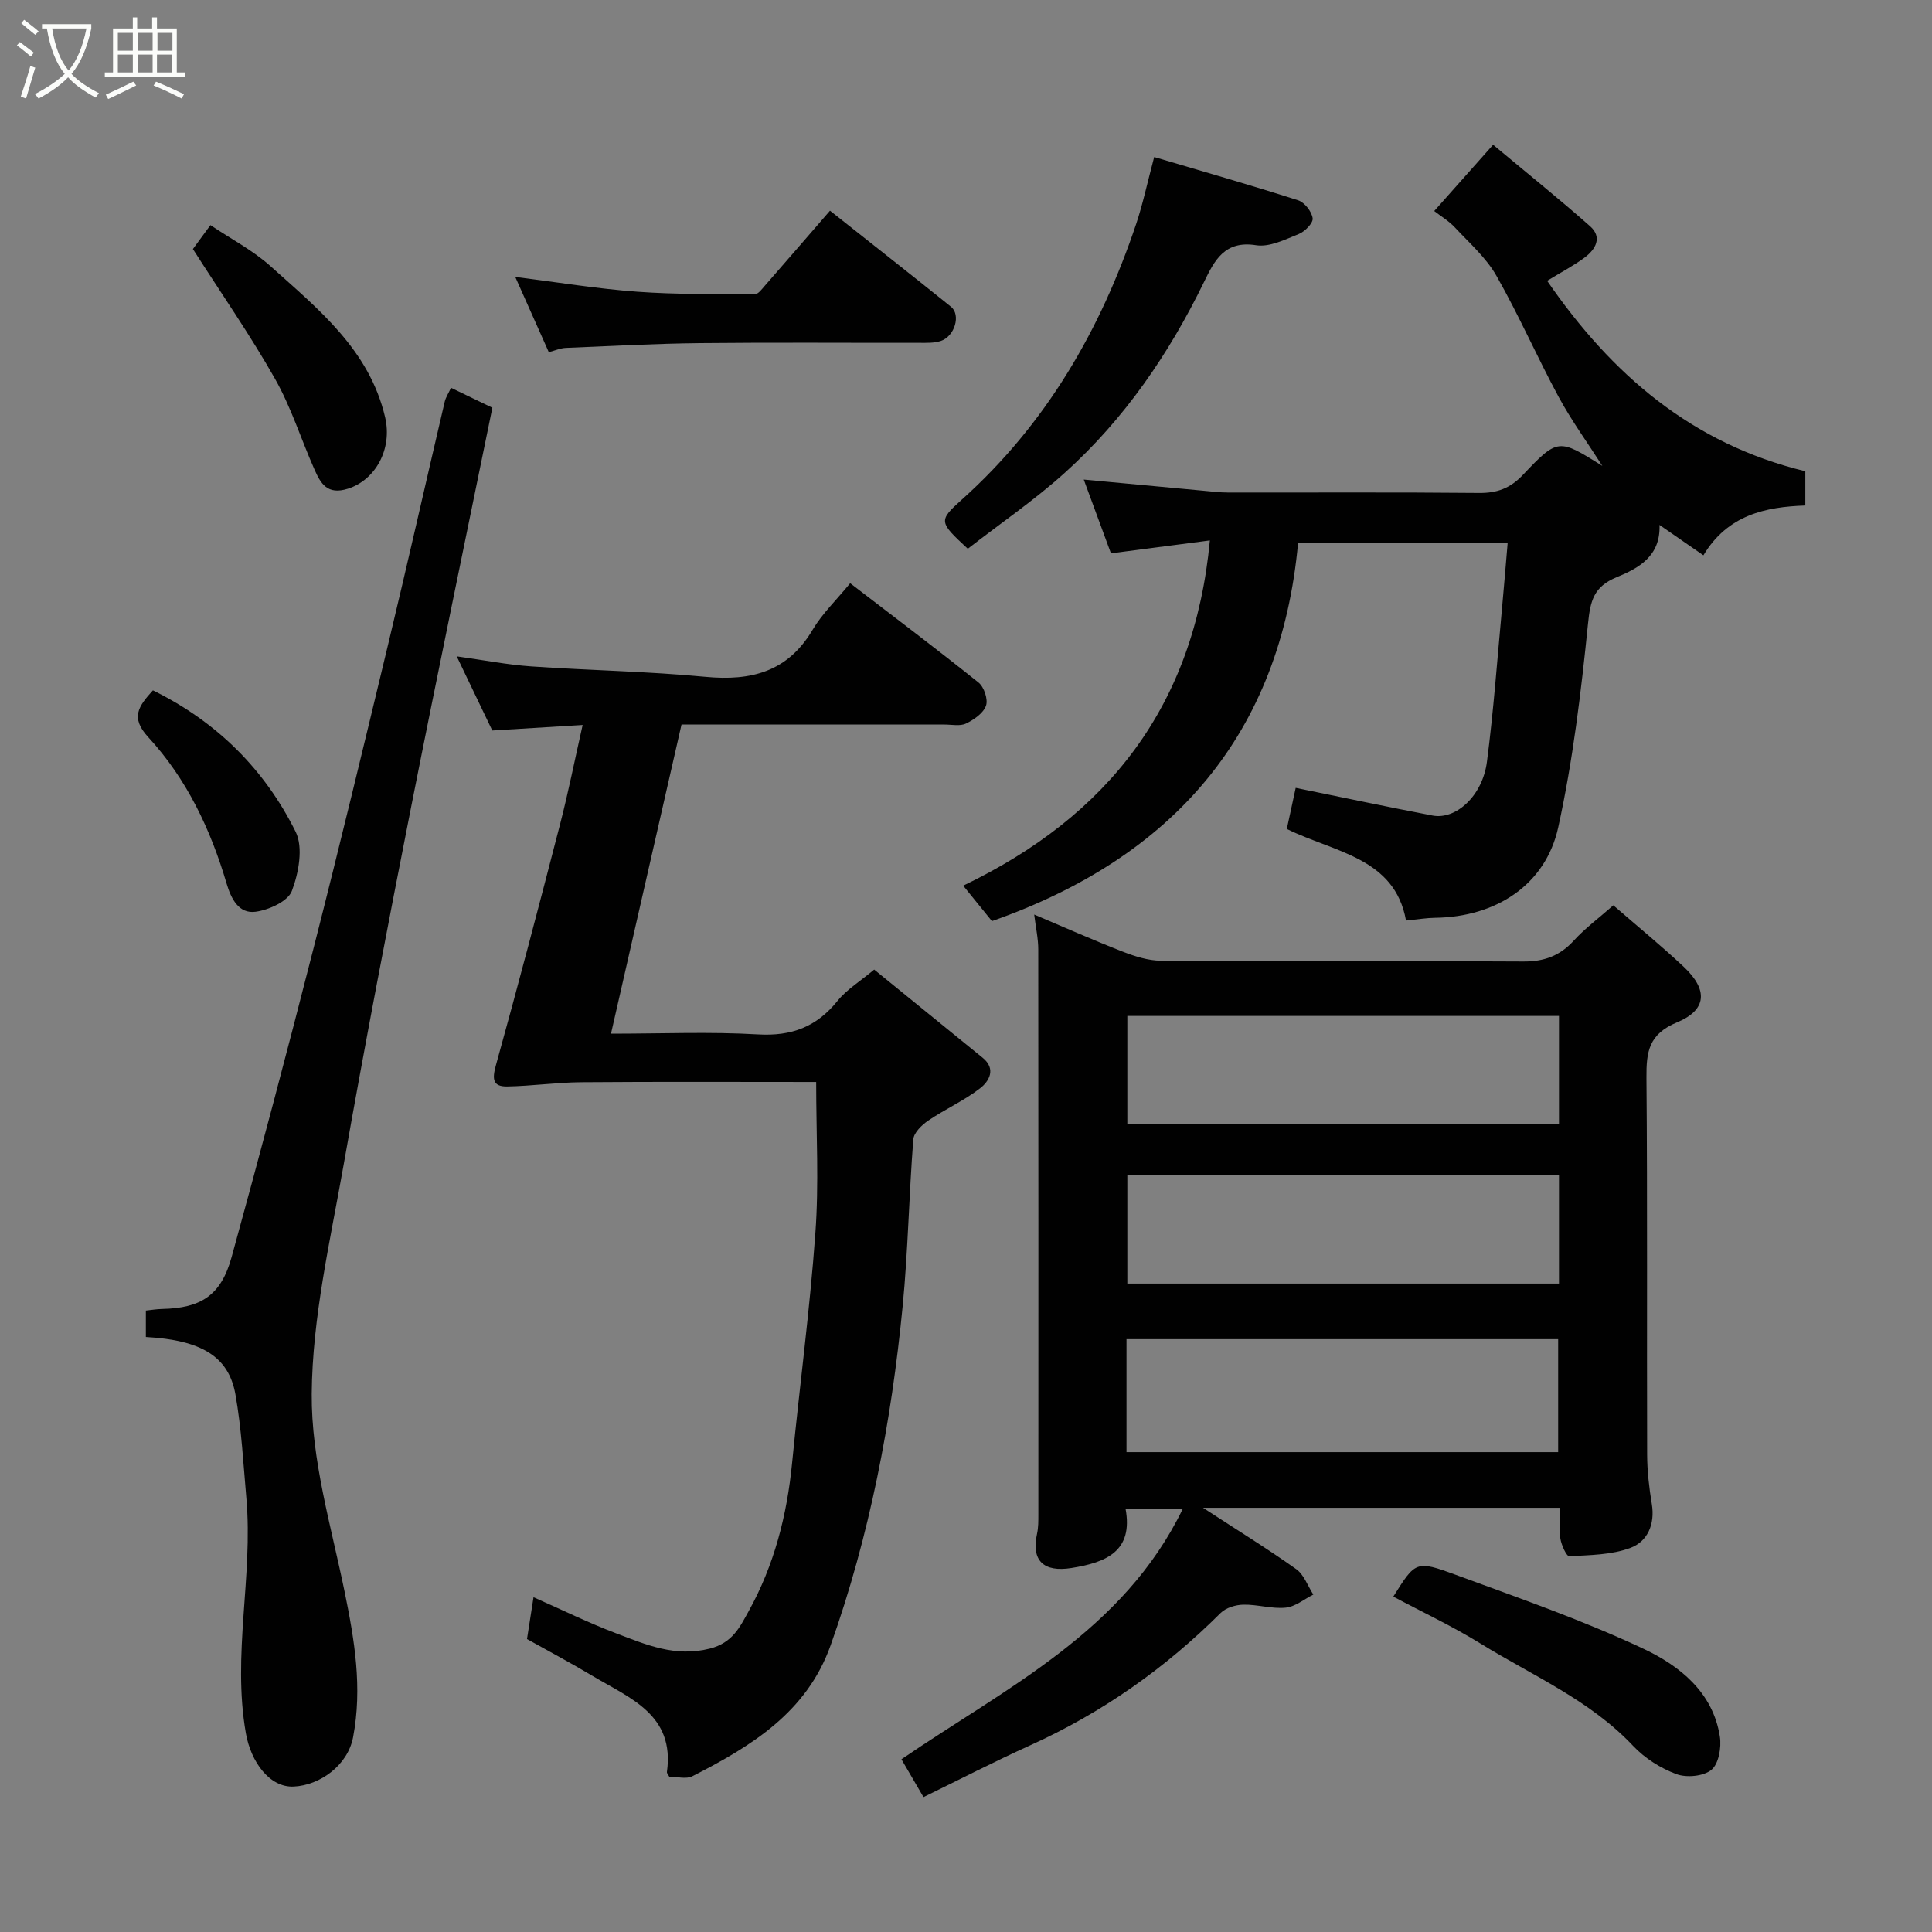 <svg enable-background="new 0 0 400 400" viewBox="0 0 400 400" xmlns="http://www.w3.org/2000/svg"><rect x="0" y="0" width="400" height="400" fill="#808080" stroke="none"/><path d="m6.4 11.7c-1-.8-1.9-1.6-2.9-2.3l.6-.7c.9.7 1.9 1.4 2.9 2.2zm-2.1 8.3c.7-2.1 1.4-4.2 2-6.4.2.1.6.3 1 .4-.7 2.3-1.3 4.4-1.9 6.4zm3-12.8c-1.1-.9-2.1-1.7-2.9-2.4l.6-.7c1 .8 2 1.5 3 2.4zm1.4-1.3v-.9h10.2v.9c-.9 4.2-2.3 7.3-4.1 9.4 1.3 1.4 3.2 2.7 5.7 4-.2.2-.4.5-.7.9-2.5-1.4-4.4-2.7-5.7-4.2-1.4 1.5-3.5 3-6.1 4.4 0 0 0 0-.1-.1-.3-.4-.5-.7-.7-.8 2.7-1.4 4.7-2.8 6.2-4.2-1.8-2.2-3-5.3-3.7-9.4zm9.2 0h-7.1c.6 3.8 1.7 6.7 3.4 8.7 1.7-2 2.9-4.8 3.7-8.7z" fill="#fbfcfa"/><path d="m31.6 3.6h.9v2.3h4.1v9.1h1.7v.9h-16.6v-.9h1.7v-9.1h4.1v-2.3h.9v2.3h3.1v-2.3zm-4 13.3.6.8c-1.9.9-3.8 1.9-5.8 2.8-.2-.3-.3-.6-.5-.9 2-.9 3.9-1.8 5.7-2.7zm-3.2-10.1v3.7h3.1v-3.7zm0 4.5v3.7h3.1v-3.7zm4.1-4.5v3.7h3.1v-3.7zm0 4.5v3.7h3.1v-3.7zm9.1 9.1c-2.1-1.1-4.1-2-5.8-2.7l.5-.8c2.2.9 4.1 1.8 5.8 2.6zm-1.9-13.6h-3.1v3.7h3.1zm-3.2 4.5v3.7h3.1v-3.7z" fill="#fbfcfa"/><g fill="#010101"><path d="m323.01 312.17c-24.74 0-48.84 0-73.94 0 6.95 4.53 13.26 8.42 19.29 12.7 1.62 1.15 2.39 3.48 3.55 5.27-1.9.95-3.75 2.52-5.73 2.71-2.87.28-5.83-.68-8.75-.62-1.61.03-3.63.64-4.72 1.73-11.51 11.48-24.56 20.66-39.38 27.37-7.37 3.34-14.57 7.05-22.13 10.74-1.89-3.25-3.24-5.55-4.57-7.83 21.86-14.93 45.98-26.49 58.27-51.89-3.84 0-7.54 0-11.87 0 1.64 8.82-3.99 11.14-11.2 12.29-5.76.92-8.36-1.51-7.12-7.11.28-1.28.27-2.64.27-3.96.01-39 .02-78-.02-117 0-2.25-.51-4.5-.84-7.22 6.23 2.63 12.21 5.3 18.3 7.67 2.52.98 5.29 1.87 7.95 1.89 25 .14 50 0 75 .16 4.33.03 7.59-1.17 10.49-4.35 2.31-2.53 5.11-4.6 8.16-7.28 4.99 4.33 9.93 8.37 14.58 12.73 5.02 4.71 4.86 8.9-1.38 11.49-5.89 2.44-6.38 6.11-6.34 11.46.22 26 .06 52 .14 78 .01 3.43.41 6.89.97 10.28.7 4.19-.91 7.75-4.39 9.06-3.91 1.48-8.42 1.5-12.7 1.74-.57.03-1.62-2.29-1.84-3.63-.29-1.91-.05-3.94-.05-6.4zm-89.78-11.52h89.37c0-8.07 0-15.79 0-23.39-29.98 0-59.56 0-89.37 0zm89.54-90.31c-30.09 0-59.79 0-89.37 0v22.4h89.37c0-7.51 0-14.77 0-22.4zm0 33.01c-30.09 0-59.79 0-89.37 0v22.4h89.37c0-7.52 0-14.78 0-22.4z"/><path d="m168.98 224.01c-16 0-32.31-.08-48.62.05-5.12.04-10.23.79-15.35.88-3 .05-3.13-1.53-2.35-4.35 4.62-16.6 8.99-33.27 13.3-49.95 1.71-6.62 3.04-13.34 4.67-20.54-6.41.39-12.67.77-18.71 1.14-2.46-5.13-4.69-9.79-7.36-15.35 5.62.78 10.5 1.74 15.41 2.08 12.02.83 24.09 1.02 36.07 2.16 9.49.9 17.06-1.03 22.21-9.75 1.98-3.34 4.9-6.13 7.77-9.63 8.83 6.78 17.81 13.54 26.57 20.56 1.15.92 2.01 3.5 1.55 4.79-.55 1.56-2.49 2.9-4.14 3.7-1.22.59-2.94.21-4.44.21-17.98.01-35.96 0-54.46 0-4.83 21.17-9.63 42.21-14.6 64 10.57 0 20.52-.43 30.42.15 6.95.41 12.14-1.55 16.47-6.93 1.92-2.38 4.7-4.06 7.6-6.49 7.5 6.09 14.99 12.18 22.47 18.27 2.85 2.32 1.29 4.88-.51 6.28-3.31 2.58-7.26 4.33-10.76 6.71-1.34.91-2.99 2.51-3.1 3.9-.9 11.51-1.09 23.09-2.21 34.58-2.33 23.92-6.81 47.41-14.9 70.14-4.96 13.95-16.45 20.91-28.63 27.13-1.29.66-3.22.09-4.79.09-.21-.41-.52-.72-.48-.98 1.66-11.86-7.67-15.26-15.35-19.85-4.46-2.67-9.06-5.11-13.62-7.66.43-2.74.85-5.44 1.35-8.66 5.85 2.58 11.38 5.31 17.12 7.48 6.17 2.33 12.17 4.98 19.37 3.16 4.71-1.19 6.23-4.45 8.06-7.76 5.29-9.54 7.94-19.89 8.99-30.73 1.55-15.84 3.67-31.63 4.81-47.5.76-10.22.17-20.49.17-31.33z"/><path d="m205.37 190.71c-1.94-2.39-3.67-4.53-5.95-7.34 29.94-14.37 47.86-37.18 51.07-71.48-7.24.95-13.59 1.77-20.48 2.67-1.79-4.84-3.69-10.01-5.63-15.27 8.35.78 16.62 1.56 24.88 2.32 1.64.15 3.29.36 4.93.36 17.33.03 34.67-.08 52 .09 3.76.04 6.46-.95 9.1-3.73 7.26-7.66 7.4-7.54 16.46-1.87-3.04-4.75-6.37-9.34-9.05-14.28-4.47-8.27-8.23-16.92-12.88-25.08-2.14-3.76-5.6-6.79-8.61-10.02-1.2-1.29-2.78-2.23-4.27-3.39 3.94-4.44 7.66-8.63 12.19-13.72 6.88 5.75 13.61 11.15 20.07 16.86 2.61 2.31 1.15 4.8-1.13 6.5-2.2 1.64-4.66 2.92-7.75 4.81 13.33 19.35 29.91 33.73 53.45 39.43v7.09c-8.24.28-16.08 1.94-21.1 10.31-2.91-2.01-5.77-3.99-9.09-6.29.26 6.51-4.4 8.99-8.88 10.83-4.73 1.95-5.44 4.85-5.92 9.6-1.43 14.13-3.12 28.32-6.16 42.16-2.62 11.96-12.91 18.59-25.48 18.75-1.77.02-3.53.32-6.04.57-2.34-13.03-14.77-14.09-24.68-18.96.6-2.77 1.2-5.55 1.84-8.51 9.62 1.96 18.96 3.94 28.33 5.73 4.87.93 10.36-4.12 11.26-11.11 1.38-10.58 2.14-21.24 3.13-31.86.41-4.4.76-8.8 1.17-13.56-14.36 0-28.3 0-43.39 0-3.61 39.64-25.84 65.19-63.39 78.39z"/><path d="m30.2 276.81c0-1.94 0-3.56 0-5.47 1.14-.12 2.24-.31 3.36-.33 8.09-.18 12.2-2.82 14.39-10.73 5.88-21.32 11.54-42.69 17.01-64.12 5.35-20.97 10.42-42.01 15.47-63.05 3.99-16.61 7.74-33.28 11.64-49.92.22-.94.79-1.79 1.31-2.9 2.76 1.33 5.51 2.66 8.56 4.13-5.62 27.54-11.37 55.07-16.82 82.66-4.86 24.63-9.6 49.28-13.96 74-2.78 15.77-6.5 31.65-6.62 47.51-.1 13.63 4.01 27.34 6.8 40.91 2.06 10.04 3.72 19.92 1.76 30.19-1.11 5.81-6.86 9.94-12.28 10.2-5.05.24-8.89-5.19-9.91-11.01-2.87-16.27 1.51-32.45.1-48.66-.63-7.2-1.01-14.45-2.27-21.55-1.41-7.84-7.05-11.22-18.54-11.86z"/><path d="m200.37 113.61c-5.95-5.53-6.15-5.76-1.28-10.13 17.48-15.65 28.77-35.15 36.15-57.14 1.38-4.13 2.28-8.42 3.72-13.83 10.1 2.99 20 5.82 29.8 8.96 1.34.43 2.82 2.33 3.01 3.72.14.97-1.6 2.75-2.87 3.26-2.84 1.14-6.06 2.76-8.84 2.32-6.51-1.03-8.61 3.15-10.76 7.57-7.26 14.91-16.5 28.42-28.84 39.54-6.28 5.66-13.32 10.47-20.09 15.73z"/><path d="m113.62 72.91c-2.36-5.31-4.58-10.29-6.94-15.57 8.86 1.11 17.05 2.46 25.28 3.06 8.09.59 16.25.46 24.37.5.66 0 1.4-1.03 1.98-1.69 4.43-5.07 8.82-10.16 13.53-15.59 8.45 6.7 16.79 13.23 25.04 19.88 2.1 1.69.79 6.13-2.09 7.09-1.37.46-2.94.39-4.42.39-15.15.02-30.31-.1-45.46.06-9.26.1-18.52.6-27.78.99-1.09.05-2.18.53-3.51.88z"/><path d="m288.47 330.56c4.58-7.29 4.67-7.56 12.96-4.5 13.09 4.82 26.33 9.4 38.91 15.34 7.4 3.49 14.32 8.97 15.74 18.15.35 2.24-.24 5.63-1.74 6.87-1.64 1.35-5.16 1.68-7.27.89-3.26-1.21-6.53-3.28-8.92-5.81-8.96-9.51-20.83-14.56-31.63-21.22-5.79-3.58-12.02-6.5-18.05-9.72z"/><path d="m39.94 51.56c.6-.82 1.92-2.62 3.63-4.95 4.29 2.88 8.79 5.22 12.44 8.5 9.87 8.87 20.45 17.31 23.72 31.26 1.56 6.65-2.03 13.02-7.69 14.81-4.29 1.36-5.65-1.09-6.93-3.97-2.77-6.24-4.82-12.86-8.16-18.76-5.12-9.05-11.09-17.62-17.01-26.89z"/><path d="m31.66 142.93c13.27 6.52 23.15 16.4 29.55 29.28 1.61 3.25.63 8.52-.78 12.25-.81 2.15-4.76 3.94-7.51 4.31-3.48.47-5.07-2.68-6.01-5.86-3.31-11.21-8.28-21.68-16.21-30.28-3.76-4.08-2.02-6.41.96-9.7z"/></g></svg>